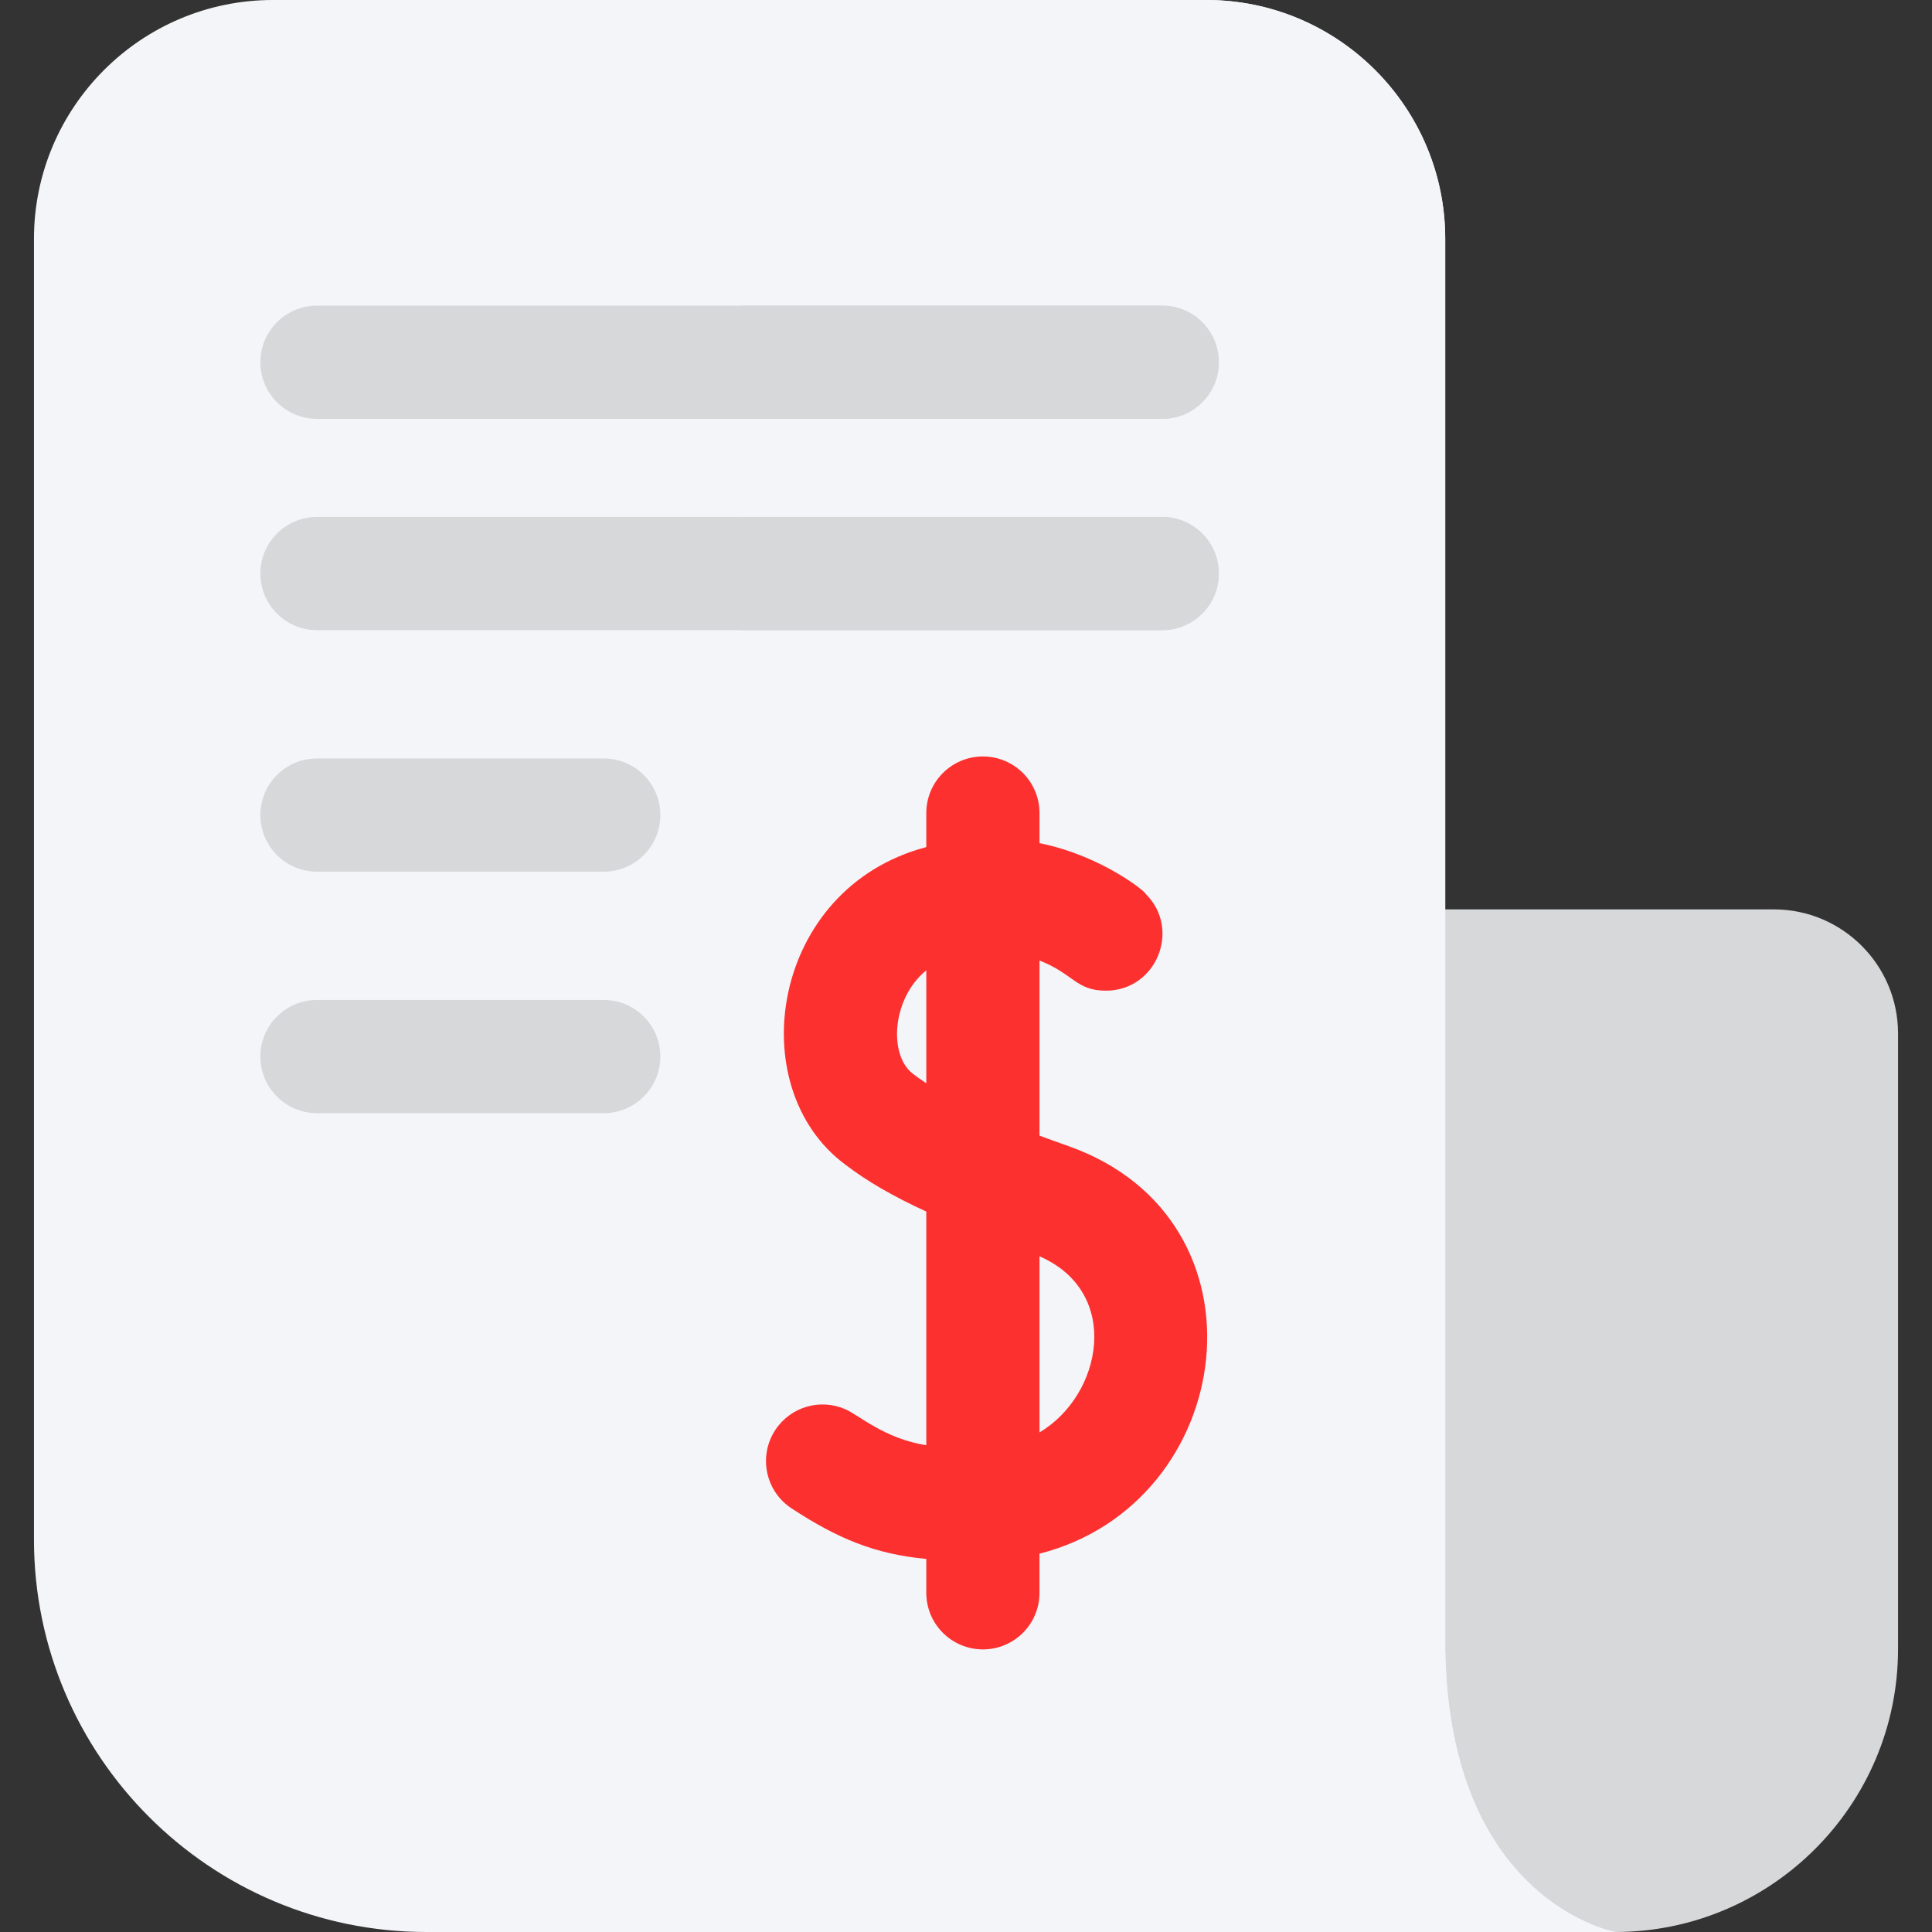 <svg id="Capa_1" enable-background="new 0 0 512 512" height="512" viewBox="0 0 512 512" width="512" 
    xmlns="http://www.w3.org/2000/svg">
    <rect x="0" y="0" width="512" height="512" fill="#333333" stroke="none"/>
    <g>
        <path d="m470.128 241h-102.128c-8.284 0-15 6.716-15 15v181c0 41.355 33.645 75 75 75s75-33.645 75-75v-163.127c0-18.126-14.746-32.873-32.872-32.873z" fill="#d7d8da"/>
        <path d="m428 512h-314.99c-57.35 0-104.01-46.66-104.01-104.01v-344.68c0-34.91 28.4-63.31 63.31-63.31h247.38c34.91 0 63.31 28.4 63.31 63.31v373.69c1 67 45 75 45 75z" fill="#f4f5f8"/>
        <path d="m428 512h-232v-512h123.69c34.91 0 63.31 28.4 63.31 63.31v373.69c1 67 45 75 45 75z" fill="#f4f5f8"/>
        <g fill="#d7d8da">
            <path d="m160 231h-76c-8.284 0-15-6.716-15-15s6.716-15 15-15h76c8.284 0 15 6.716 15 15s-6.716 15-15 15z"/>
            <path d="m160 265h-76c-8.284 0-15 6.716-15 15s6.716 15 15 15h76c8.284 0 15-6.716 15-15s-6.716-15-15-15z"/>
            <path d="m323 152c0 8.28-6.72 15-15 15h-224c-8.28 0-15-6.72-15-15s6.72-15 15-15h224c8.28 0 15 6.72 15 15z"/>
        </g>
        <path d="m323 152c0 8.28-6.72 15-15 15h-112v-30h112c8.28 0 15 6.72 15 15z" fill="#d7d8da"/>
        <path d="m323 96c0 8.28-6.72 15-15 15h-224c-8.28 0-15-6.72-15-15s6.72-15 15-15h224c8.28 0 15 6.72 15 15z" fill="#d7d8da"/>
        <path d="m308 111h-112v-30h112c8.28 0 15 6.72 15 15s-6.72 15-15 15z" fill="#d7d8da"/>
        <path d="m283.13 303.72c-2.52-.89-5.08-1.81-7.65-2.76v-46.41c9.03 3.51 9.65 7.99 17.61 7.99 13.34 0 20.02-16.26 10.53-25.64.3-.33-11.5-10.1-28.14-13.46v-7.97c0-8.29-6.71-15-15-15-8.28 0-15 6.71-15 15v9.02c-41.197 10.814-49.169 63.643-21.48 84.13 5.63 4.32 12.47 8.32 21.48 12.46v61.9c-10.906-1.611-18.086-8.101-21.48-9.53-6.59-2.89-14.49-.68-18.55 5.53-4.54 6.94-2.59 16.23 4.34 20.77 12.084 7.915 22.056 12.129 35.69 13.38v8.98c0 8.29 6.72 15 15 15 8.29 0 15-6.71 15-15v-10.37c52.46-13.32 62.76-88.54 7.65-108.02zm-37.65-16.64c-1.3-.85-2.53-1.71-3.65-2.59-6.39-5.01-5.44-19.97 3.65-27.34zm30 92.52v-46.66c21.89 9.5 16.66 36.8 0 46.66z" fill="#fd3030"/>
    </g>
</svg>